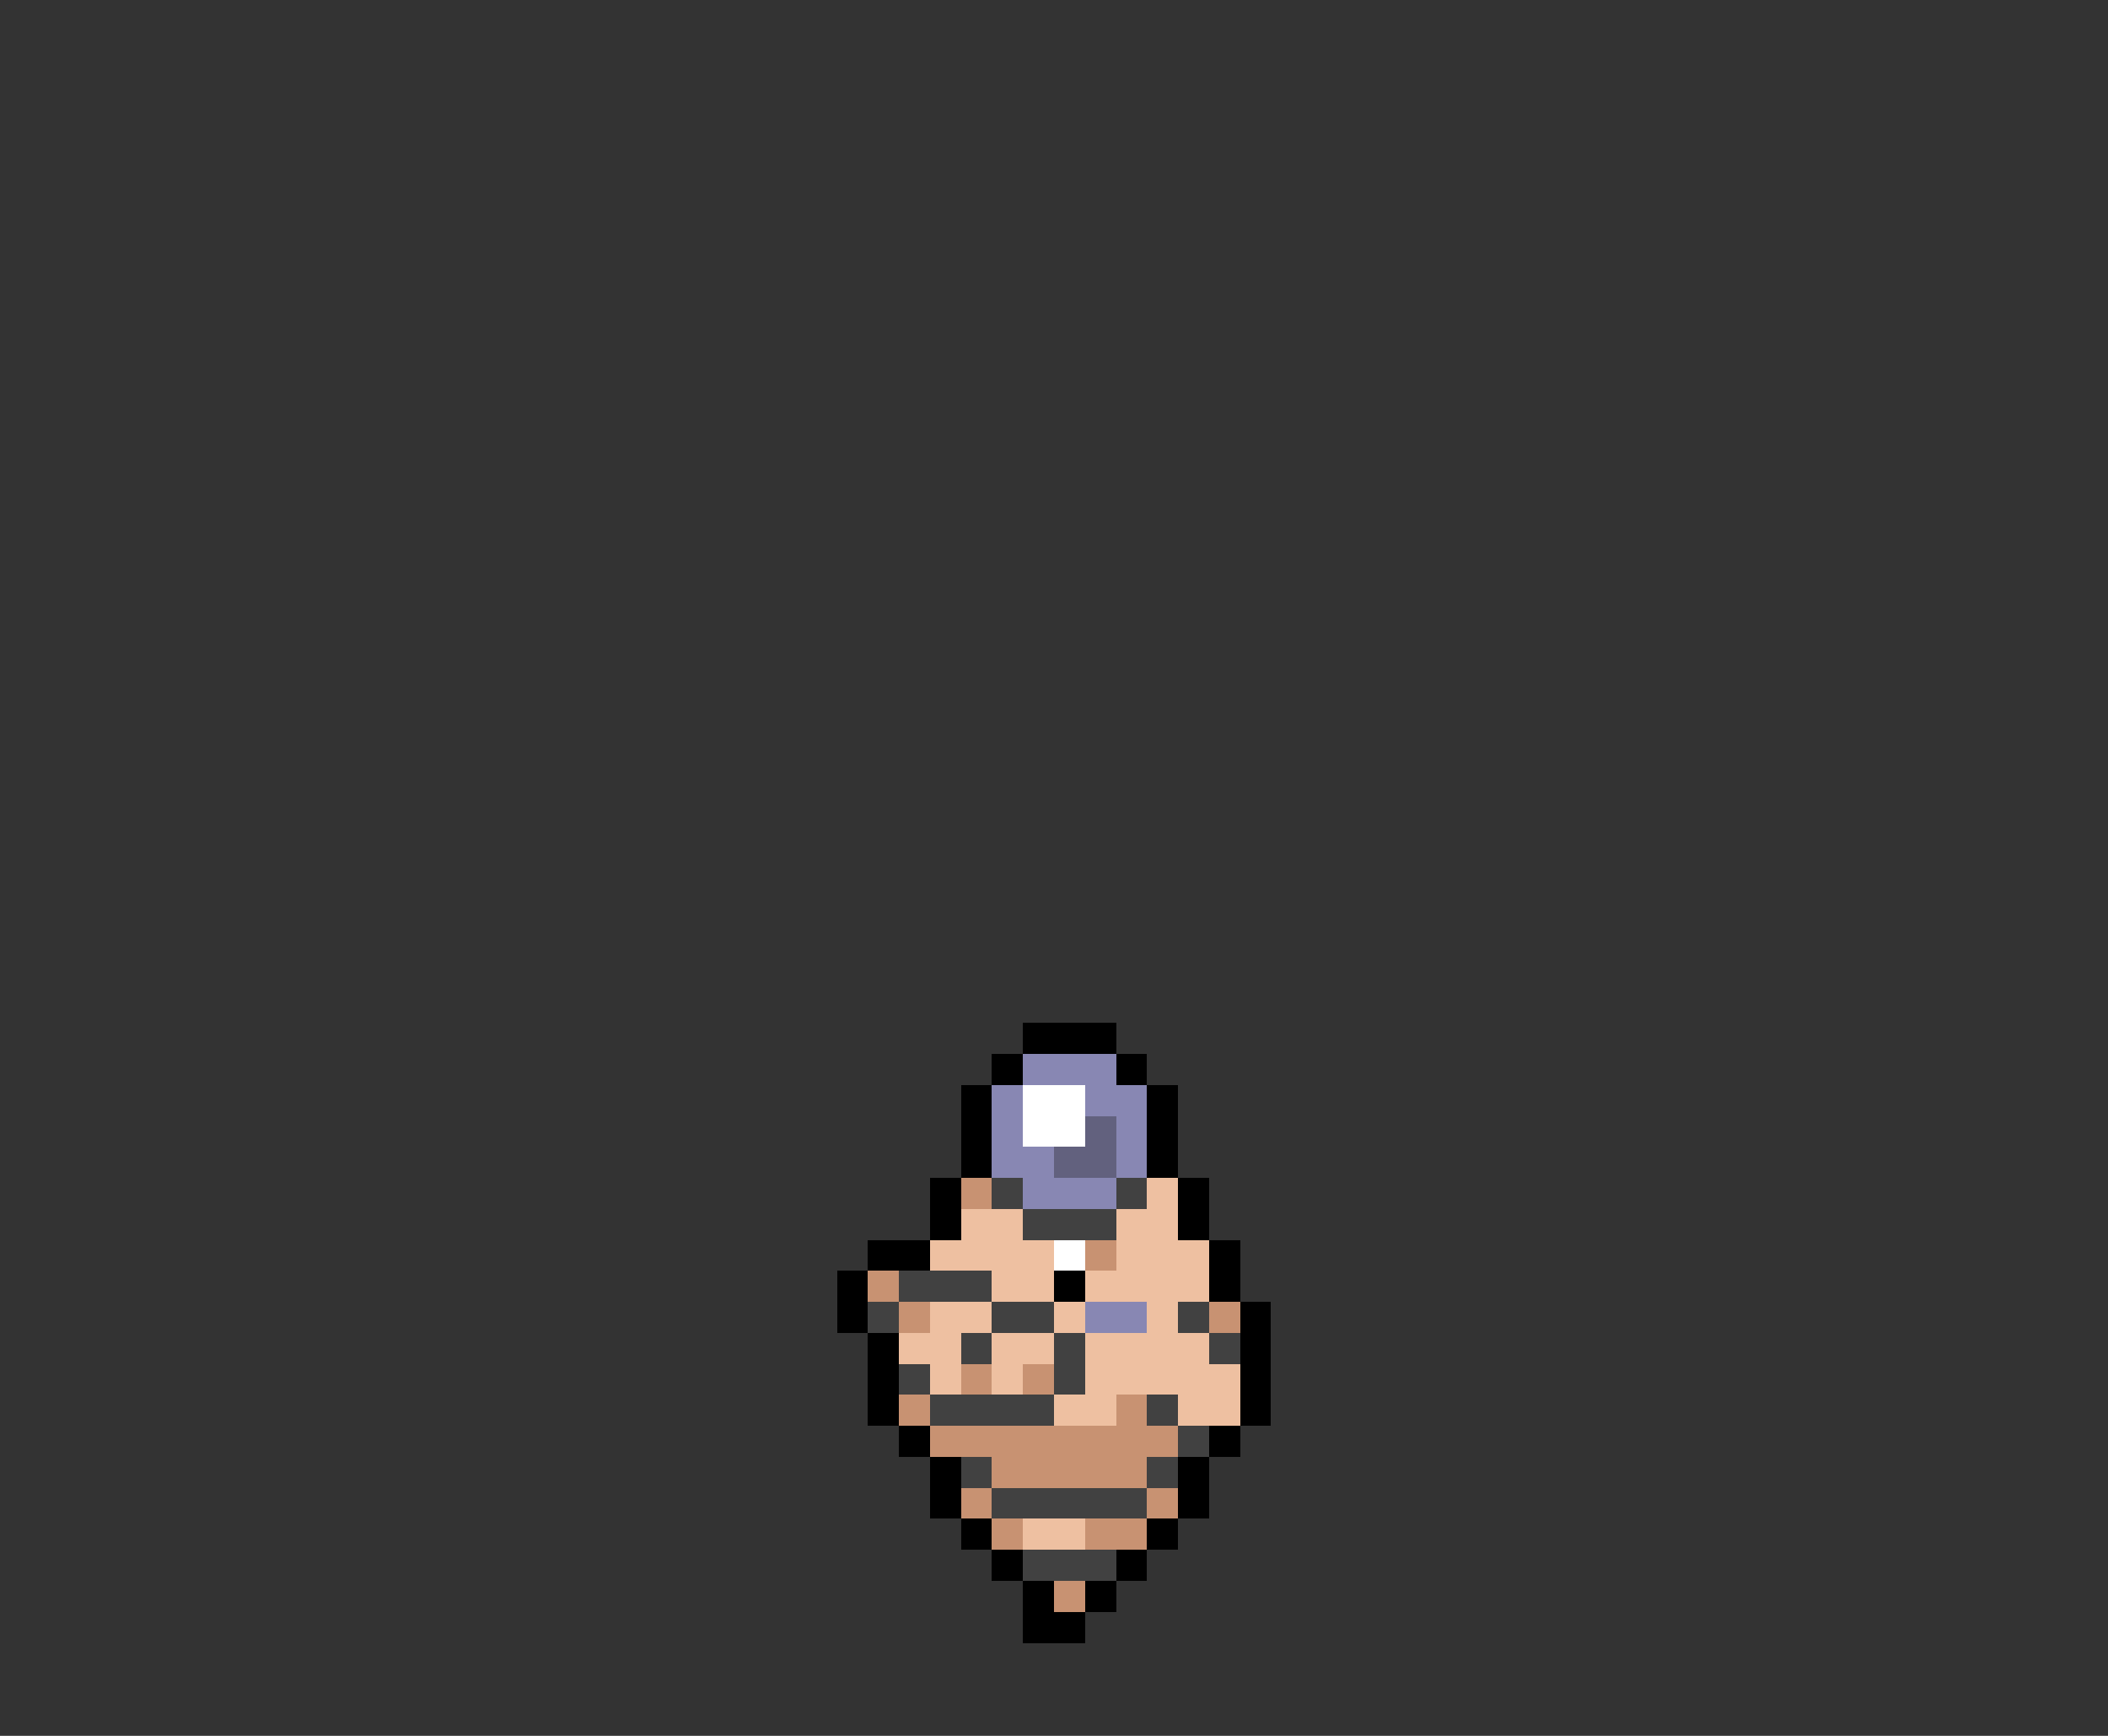 <svg xmlns="http://www.w3.org/2000/svg" viewBox="0 -0.5 68 56" shape-rendering="crispEdges">
<rect x="0" y="-0.5" width="68" height="56" fill="#333333" stroke="none"/>
<path stroke="#000000" d="M33 33h3M32 34h1M36 34h1M31 35h1M37 35h1M31 36h1M37 36h1M31 37h1M37 37h1M30 38h1M38 38h1M30 39h1M38 39h1M28 40h2M39 40h1M27 41h1M34 41h1M39 41h1M27 42h1M40 42h1M28 43h1M40 43h1M28 44h1M40 44h1M28 45h1M40 45h1M29 46h1M39 46h1M30 47h1M38 47h1M30 48h1M38 48h1M31 49h1M37 49h1M32 50h1M36 50h1M33 51h1M35 51h1M33 52h2" />
<path stroke="#8887b3" d="M33 34h3M32 35h1M35 35h2M32 36h1M36 36h1M32 37h2M36 37h1M33 38h3M35 42h2" />
<path stroke="#ffffff" d="M33 35h2M33 36h2M34 40h1" />
<path stroke="#62617e" d="M35 36h1M34 37h2" />
<path stroke="#c89272" d="M31 38h1M35 40h1M28 41h1M29 42h1M39 42h1M31 44h1M33 44h1M29 45h1M36 45h1M30 46h8M32 47h5M31 48h1M37 48h1M32 49h1M35 49h2M34 51h1" />
<path stroke="#414141" d="M32 38h1M36 38h1M33 39h3M29 41h3M28 42h1M32 42h2M38 42h1M31 43h1M34 43h1M39 43h1M29 44h1M34 44h1M30 45h4M37 45h1M38 46h1M31 47h1M37 47h1M32 48h5M33 50h3" />
<path stroke="#eec0a1" d="M37 38h1M31 39h2M36 39h2M30 40h4M36 40h3M32 41h2M35 41h4M30 42h2M34 42h1M37 42h1M29 43h2M32 43h2M35 43h4M30 44h1M32 44h1M35 44h5M34 45h2M38 45h2M33 49h2" />
</svg>